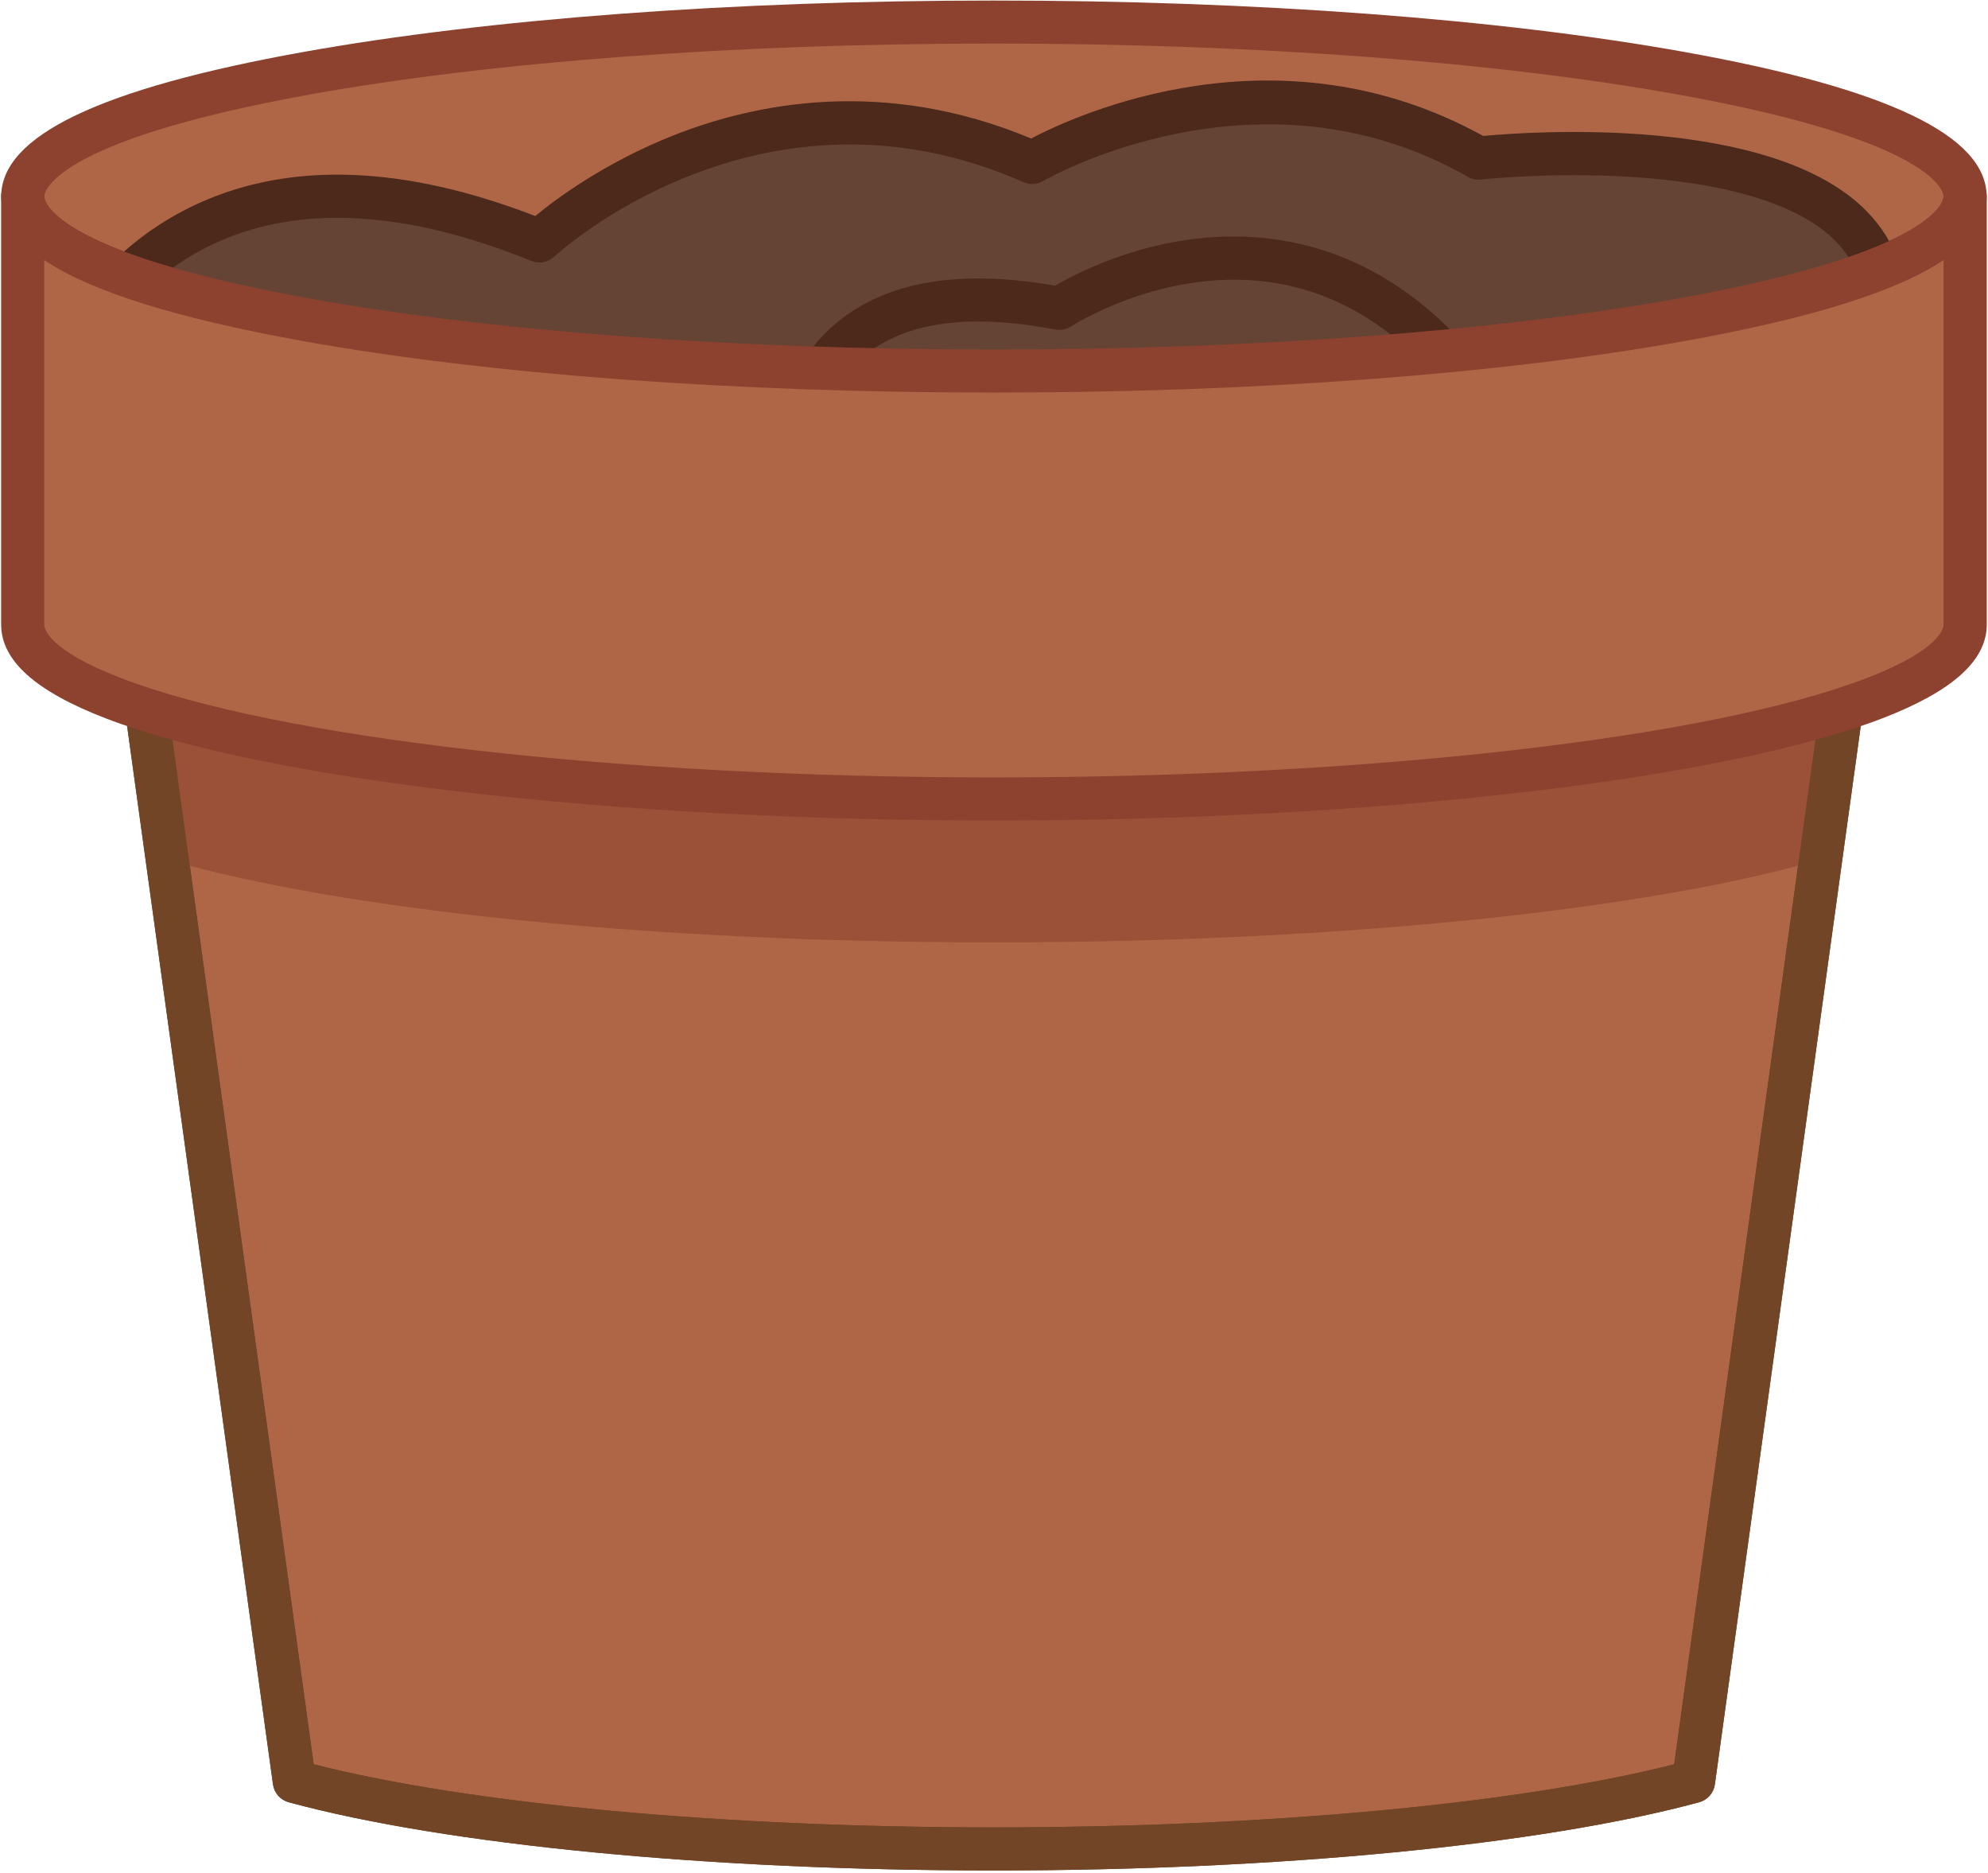 <svg viewBox="0 0 501 472" fill="none" xmlns="http://www.w3.org/2000/svg">
    <path d="M474.868 100.107L464.078 178.387L458.808 216.577L426.788 448.877C388.908 459.127 324.078 465.877 250.478 465.877C176.878 465.877 112.048 459.127 74.168 448.877L42.148 216.577L36.878 178.387L26.088 100.107H474.868Z" fill="#AF6646"/>
    <path d="M250.478 471.307C178.978 471.307 112.538 464.887 72.758 454.117C71.73 453.838 70.806 453.262 70.102 452.462C69.398 451.662 68.944 450.673 68.798 449.617L20.718 100.847C20.612 100.079 20.672 99.296 20.894 98.553C21.116 97.81 21.495 97.123 22.005 96.538C22.515 95.954 23.144 95.485 23.85 95.164C24.556 94.843 25.322 94.677 26.098 94.677H474.868C476.438 94.677 477.928 95.357 478.958 96.537C479.468 97.122 479.846 97.809 480.069 98.553C480.291 99.296 480.352 100.078 480.248 100.847L432.168 449.617C432.022 450.673 431.568 451.662 430.864 452.462C430.16 453.262 429.236 453.838 428.208 454.117C388.428 464.877 321.988 471.307 250.478 471.307V471.307ZM79.058 444.547C118.318 454.527 181.938 460.447 250.488 460.447C319.038 460.447 382.658 454.527 421.918 444.547L468.648 105.537H32.318L79.058 444.547V444.547Z" fill="#724526"/>
    <path d="M250.478 93.497C385.655 93.497 495.238 73.811 495.238 49.527C495.238 25.243 385.655 5.557 250.478 5.557C115.301 5.557 5.718 25.243 5.718 49.527C5.718 73.811 115.301 93.497 250.478 93.497V93.497Z" fill="#AF6646"/>
    <path d="M250.478 98.917C184.788 98.917 122.978 94.317 76.448 85.957C25.208 76.747 0.298 64.837 0.298 49.527C0.298 34.217 25.208 22.297 76.448 13.097C122.978 4.737 184.788 0.137 250.478 0.137C316.168 0.137 377.988 4.737 424.508 13.097C475.748 22.297 500.658 34.217 500.658 49.527C500.658 64.837 475.748 76.747 424.508 85.957C377.978 94.307 316.168 98.917 250.478 98.917V98.917ZM250.478 10.977C185.398 10.977 124.278 15.517 78.358 23.767C11.898 35.707 11.138 48.967 11.138 49.517C11.138 50.077 11.898 63.327 78.358 75.267C124.278 83.517 185.408 88.057 250.478 88.057C315.548 88.057 376.668 83.517 422.598 75.267C489.058 63.327 489.818 50.077 489.818 49.517C489.818 48.957 489.058 35.697 422.598 23.767C376.678 15.527 315.558 10.977 250.478 10.977V10.977Z" fill="#8C422F"/>
    <path d="M36.888 178.387C79.738 191.577 160.438 201.317 250.488 201.317C340.538 201.317 421.238 191.577 464.088 178.387L458.818 216.577C415.698 229.117 338.528 237.457 250.488 237.457C162.448 237.457 85.288 229.117 42.158 216.577L36.888 178.387V178.387Z" fill="#9B5138"/>
    <path d="M15.278 94.747C15.278 94.747 41.048 22.257 135.948 60.697C135.948 60.697 189.838 9.897 260.138 40.927C260.138 40.927 316.378 7.697 372.608 39.827C372.608 39.827 481.568 27.747 474.538 82.657C467.508 137.577 15.278 94.747 15.278 94.747V94.747Z" fill="#664435"/>
    <path d="M315.958 116.077C293.538 116.077 268.898 115.627 242.098 114.717C129.298 110.907 15.908 100.247 14.778 100.147C13.956 100.07 13.162 99.806 12.459 99.374C11.755 98.942 11.159 98.355 10.718 97.657C10.274 96.962 9.994 96.174 9.901 95.355C9.807 94.535 9.902 93.705 10.178 92.927C10.588 91.767 20.588 64.457 50.328 51.097C73.628 40.627 102.068 41.757 134.898 54.437C140.008 50.207 152.238 41.047 169.698 34.127C190.508 25.877 222.868 19.457 259.858 34.897C271.588 28.747 322.068 5.717 373.788 34.257C385.218 33.187 446.358 28.747 470.368 53.167C478.248 61.187 481.468 71.337 479.928 83.347C477.898 99.187 452.588 108.647 400.288 113.117C377.268 115.097 349.048 116.077 315.958 116.077V116.077ZM23.548 90.057C50.998 92.507 146.978 100.667 242.498 103.887C308.428 106.107 361.208 105.587 399.368 102.327C462.398 96.937 468.718 85.397 469.158 81.987C470.268 73.317 468.128 66.387 462.618 60.787C453.588 51.607 435.418 45.977 410.078 44.517C390.348 43.377 373.378 45.217 373.208 45.237C372.068 45.367 370.918 45.127 369.918 44.557C317.028 14.337 263.428 45.297 262.898 45.617C261.388 46.507 259.548 46.617 257.948 45.907C191.718 16.667 140.188 64.177 139.678 64.667C138.922 65.379 137.977 65.86 136.956 66.051C135.935 66.243 134.881 66.137 133.918 65.747C102.708 53.107 76.138 51.487 54.928 60.947C37.708 68.607 28.038 82.047 23.548 90.057V90.057Z" fill="#4C291B"/>
    <path d="M250.478 471.307C178.978 471.307 112.538 464.887 72.758 454.117C71.73 453.838 70.806 453.262 70.102 452.462C69.398 451.662 68.944 450.673 68.798 449.617L20.718 100.847C20.612 100.079 20.672 99.296 20.894 98.553C21.116 97.81 21.495 97.123 22.005 96.538C22.515 95.954 23.144 95.485 23.85 95.164C24.556 94.843 25.322 94.677 26.098 94.677H474.868C476.438 94.677 477.928 95.357 478.958 96.537C479.468 97.122 479.846 97.809 480.069 98.553C480.291 99.296 480.352 100.078 480.248 100.847L432.168 449.617C432.022 450.673 431.568 451.662 430.864 452.462C430.16 453.262 429.236 453.838 428.208 454.117C388.428 464.877 321.988 471.307 250.478 471.307V471.307ZM79.058 444.547C118.318 454.527 181.938 460.447 250.488 460.447C319.038 460.447 382.658 454.527 421.918 444.547L468.648 105.537H32.318L79.058 444.547V444.547Z" fill="#724526"/>
    <path d="M200.738 113.767C200.738 113.767 200.738 65.037 266.948 77.707C266.948 77.707 333.158 33.957 378.678 109.037L200.738 113.767Z" fill="#664435"/>
    <path d="M200.738 119.187C199.328 119.187 197.968 118.637 196.948 117.647C196.428 117.141 196.015 116.537 195.733 115.868C195.452 115.2 195.307 114.482 195.308 113.757C195.308 112.957 195.488 94.027 210.958 81.237C223.488 70.877 241.968 67.767 265.888 71.987C272.968 67.847 298.258 54.867 327.288 61.387C349.458 66.367 368.308 81.447 383.328 106.217C383.82 107.029 384.09 107.957 384.111 108.906C384.132 109.856 383.903 110.794 383.447 111.627C382.992 112.461 382.325 113.16 381.514 113.655C380.704 114.149 379.777 114.423 378.828 114.447L200.888 119.177C200.838 119.187 200.788 119.187 200.738 119.187V119.187ZM246.538 81.007C234.398 81.007 224.808 83.877 217.878 89.607C210.838 95.427 208.028 103.057 206.908 108.167L368.808 103.867C356.428 86.497 341.728 75.787 325.018 72.007C296.008 65.447 270.198 82.067 269.938 82.237C268.757 83.008 267.325 83.295 265.938 83.037C258.878 81.677 252.408 81.007 246.538 81.007V81.007Z" fill="#4C291B"/>
    <path d="M495.238 49.527V157.357C495.238 163.987 487.078 170.267 472.448 175.907C433.498 190.917 348.758 201.317 250.478 201.317C152.198 201.317 67.458 190.917 28.498 175.907C13.878 170.267 5.708 163.987 5.708 157.357V49.527C5.708 73.807 115.288 93.497 250.468 93.497C385.648 93.497 495.238 73.807 495.238 49.527Z" fill="#AF6646"/>
    <path d="M250.478 206.747C155.088 206.747 67.188 196.627 26.548 180.967C8.878 174.147 0.288 166.427 0.288 157.347V49.527C0.288 46.527 2.718 44.097 5.718 44.097C8.718 44.097 11.148 46.527 11.148 49.527C11.148 50.087 11.908 63.337 78.368 75.277C124.288 83.527 185.418 88.067 250.488 88.067C315.558 88.067 376.678 83.527 422.608 75.277C489.068 63.337 489.828 50.087 489.828 49.527C489.828 46.527 492.258 44.097 495.258 44.097C498.258 44.097 500.688 46.527 500.688 49.527V157.357C500.688 166.427 492.098 174.157 474.428 180.977C433.768 196.627 345.868 206.747 250.478 206.747V206.747ZM11.138 65.527V157.347C11.138 158.357 12.068 163.747 30.448 170.837C69.938 186.057 156.308 195.887 250.468 195.887C344.638 195.887 430.998 186.057 470.488 170.837C488.868 163.747 489.798 158.357 489.798 157.347V65.527C477.938 73.487 456.278 80.237 424.498 85.947C377.978 94.307 316.168 98.917 250.478 98.917C184.788 98.917 122.978 94.317 76.448 85.957C44.658 80.237 23.008 73.487 11.138 65.527V65.527Z" fill="#8C422F"/>
</svg>
